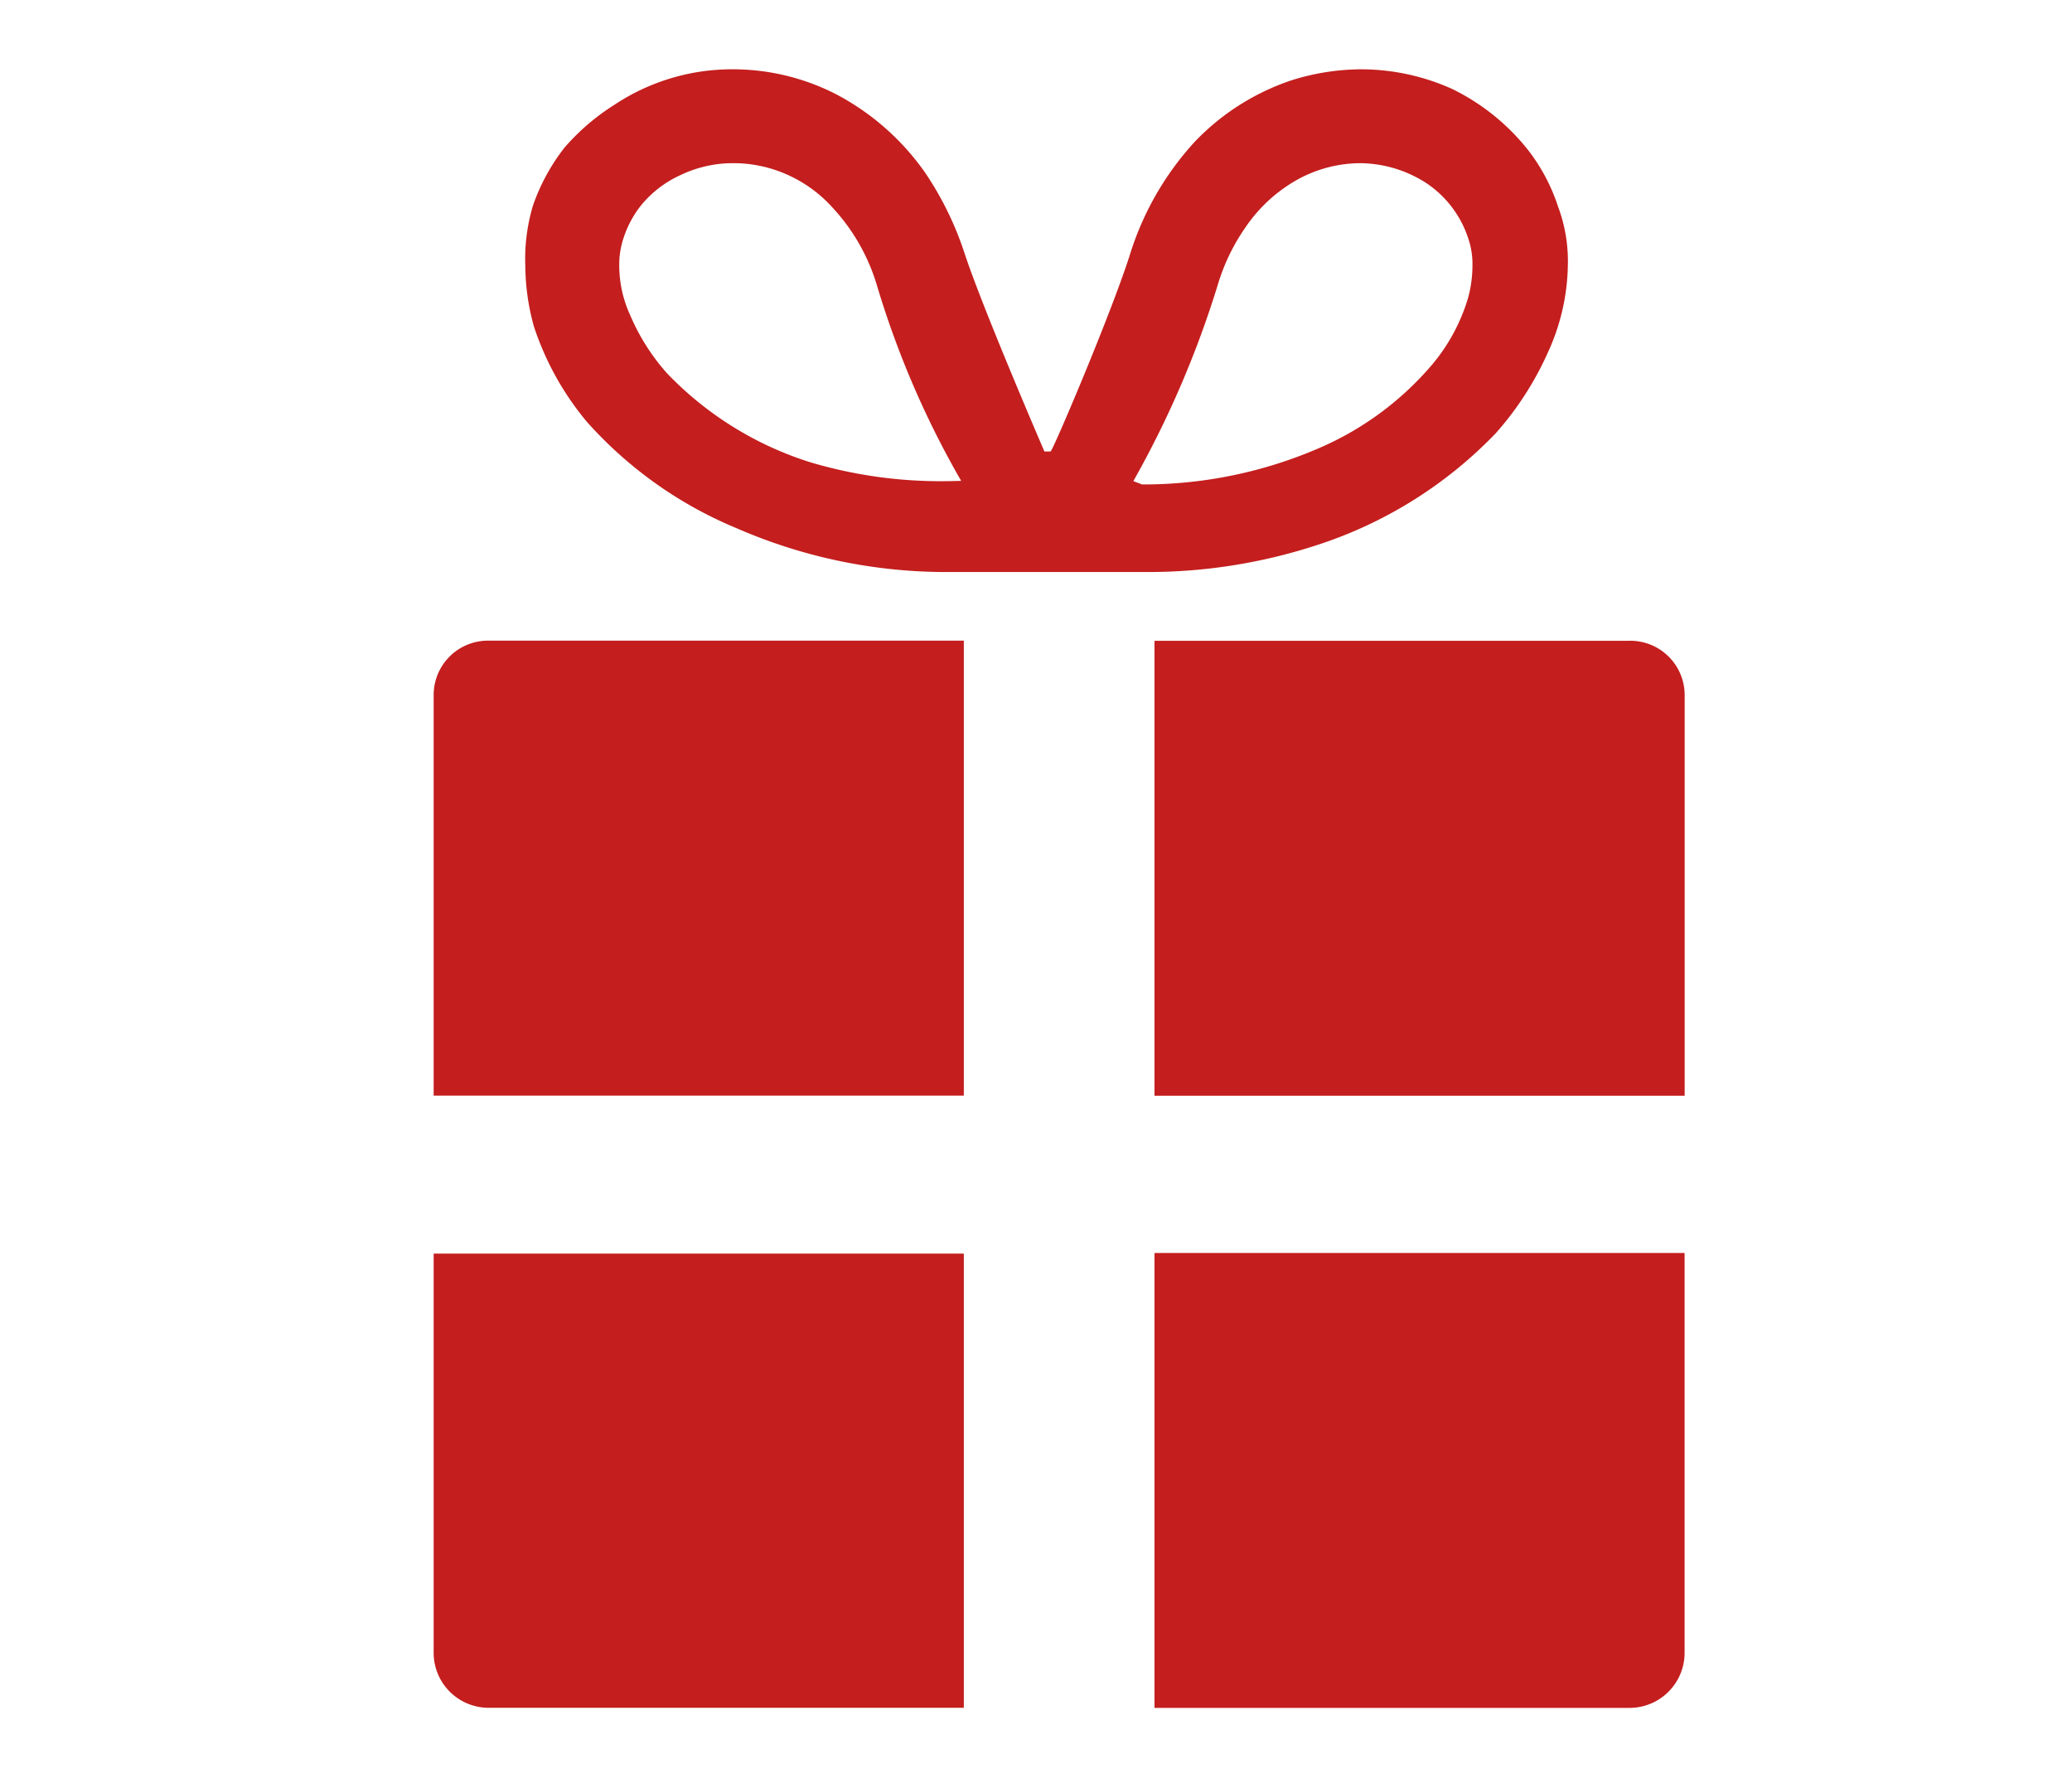 <svg id="グループ_39026" data-name="グループ 39026" xmlns="http://www.w3.org/2000/svg" width="27.33" height="23.517" viewBox="0 0 27.33 23.517">
  <g id="グループ_22626" data-name="グループ 22626" opacity="0">
    <rect id="長方形_22626" data-name="長方形 22626" width="27.33" height="23.516" fill="#fff"/>
    <path id="長方形_22626_-_アウトライン" data-name="長方形 22626 - アウトライン" d="M.636.636V22.881H26.694V.636H.636M0,0H27.33V23.516H0Z" fill="#707070"/>
  </g>
  <g id="レイヤー_2" data-name="レイヤー 2" transform="translate(5.72 0.914)">
    <g id="レイヤー_1" data-name="レイヤー 1" transform="translate(0 0)">
      <path id="パス_3855" data-name="パス 3855" d="M0,9.437v5.281H6.993v-6H.717A.717.717,0,0,0,0,9.437Z" transform="translate(0 -1.183)" fill="#c41e1e"/>
      <path id="パス_3856" data-name="パス 3856" d="M17.249,8.72H11v6h6.993V9.437a.717.717,0,0,0-.743-.717Z" transform="translate(-1.492 -1.183)" fill="#c41e1e"/>
      <path id="パス_3857" data-name="パス 3857" d="M0,23.343a.726.726,0,0,0,.717.717H6.993V18.07H0Z" transform="translate(0 -2.451)" fill="#c41e1e"/>
      <path id="パス_3858" data-name="パス 3858" d="M11,24.059h6.275a.726.726,0,0,0,.717-.726V18.06H11Z" transform="translate(-1.492 -2.449)" fill="#c41e1e"/>
      <path id="パス_3859" data-name="パス 3859" d="M14.2,4.8a4.149,4.149,0,0,0,.683-1.055,2.852,2.852,0,0,0,.268-1.15,2.057,2.057,0,0,0-.13-.787,2.446,2.446,0,0,0-.415-.769,2.9,2.9,0,0,0-.977-.778A2.93,2.93,0,0,0,12.422,0,3.086,3.086,0,0,0,11.5.147a3.146,3.146,0,0,0-1.262.8,3.916,3.916,0,0,0-.864,1.5c-.251.787-1.02,2.593-1.046,2.593H8.247S7.452,3.2,7.2,2.446a4.261,4.261,0,0,0-.519-1.072A3.319,3.319,0,0,0,5.515.337,2.982,2.982,0,0,0,4.15,0,2.8,2.8,0,0,0,2.577.467a2.956,2.956,0,0,0-.657.562A2.636,2.636,0,0,0,1.5,1.8a2.463,2.463,0,0,0-.1.8,3.034,3.034,0,0,0,.112.787,3.812,3.812,0,0,0,.7,1.262A5.428,5.428,0,0,0,4.184,6.051a6.915,6.915,0,0,0,2.826.579H9.6a7.157,7.157,0,0,0,2.213-.346A5.7,5.7,0,0,0,14.2,4.8Zm-7.192.631A6.051,6.051,0,0,1,5.17,5.186a4.477,4.477,0,0,1-1.9-1.176,2.783,2.783,0,0,1-.484-.761,1.573,1.573,0,0,1-.147-.657,1.1,1.1,0,0,1,.061-.38h0A1.374,1.374,0,0,1,2.922,1.8a1.443,1.443,0,0,1,.527-.406,1.6,1.6,0,0,1,.7-.156,1.729,1.729,0,0,1,.536.086,1.772,1.772,0,0,1,.761.493,2.593,2.593,0,0,1,.588,1.02A12.1,12.1,0,0,0,7.149,5.428Zm2.412,0a13.069,13.069,0,0,0,1.115-2.593,2.645,2.645,0,0,1,.363-.752,2.014,2.014,0,0,1,.717-.648,1.729,1.729,0,0,1,.8-.2,1.634,1.634,0,0,1,.864.259,1.4,1.4,0,0,1,.553.717,1.063,1.063,0,0,1,.061.38,1.625,1.625,0,0,1-.061.432,2.455,2.455,0,0,1-.467.864A4.071,4.071,0,0,1,11.86,5a5.834,5.834,0,0,1-2.325.475Z" transform="translate(-0.191 0)" fill="#c41e1e"/>
    </g>
  </g>
</svg>
